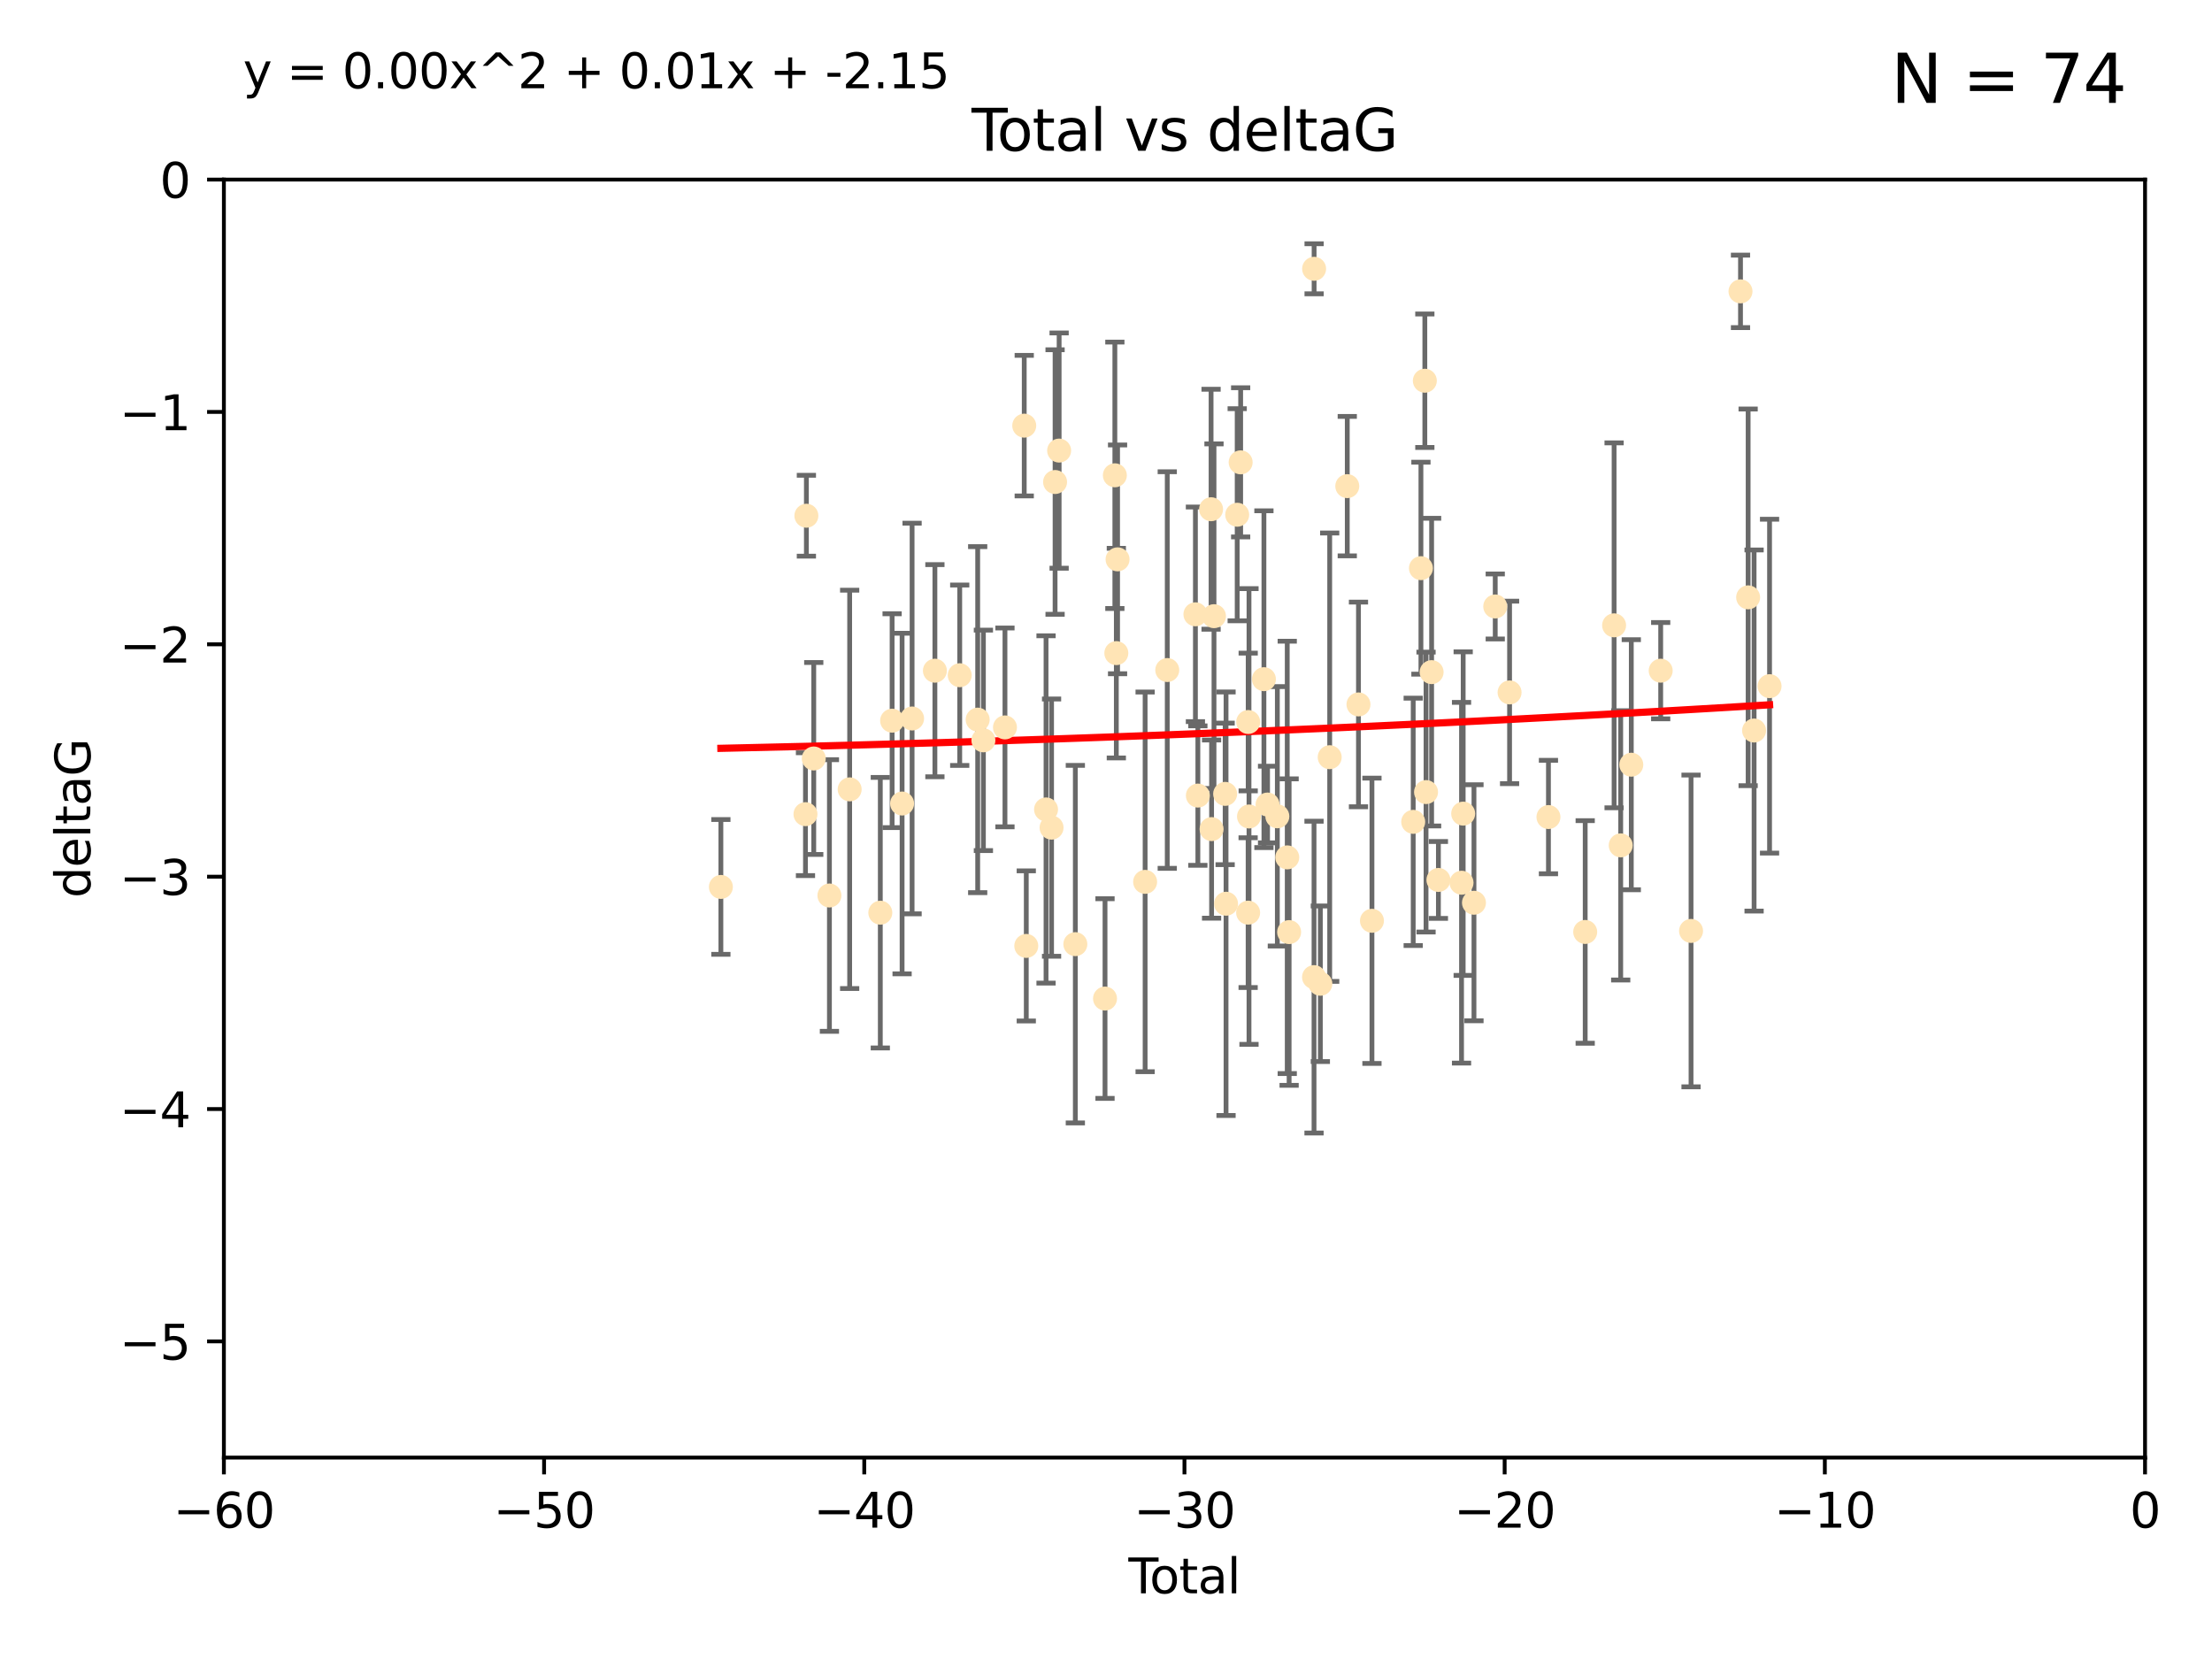 <?xml version="1.0" encoding="utf-8" standalone="no"?>
<!DOCTYPE svg PUBLIC "-//W3C//DTD SVG 1.1//EN"
  "http://www.w3.org/Graphics/SVG/1.1/DTD/svg11.dtd">
<svg xmlns:xlink="http://www.w3.org/1999/xlink" width="460.8pt" height="345.6pt" viewBox="0 0 460.8 345.6" xmlns="http://www.w3.org/2000/svg" version="1.1">
 <defs>
  <style type="text/css">*{stroke-linejoin: round; stroke-linecap: butt}</style>
 </defs>
 <g id="figure_1">
  <g id="patch_1">
   <path d="M 0 345.6 
L 460.8 345.6 
L 460.8 0 
L 0 0 
z
" style="fill: #ffffff"/>
  </g>
  <g id="axes_1">
   <g id="patch_2">
    <path d="M 46.64 303.64 
L 446.85 303.64 
L 446.85 37.411 
L 46.64 37.411 
z
" style="fill: #ffffff"/>
   </g>
   <g id="PathCollection_1">
    <defs>
     <path id="m985660502d" d="M 0 1.118 
C 0.297 1.118 0.581 1 0.791 0.791 
C 1 0.581 1.118 0.297 1.118 0 
C 1.118 -0.297 1 -0.581 0.791 -0.791 
C 0.581 -1 0.297 -1.118 0 -1.118 
C -0.297 -1.118 -0.581 -1 -0.791 -0.791 
C -1 -0.581 -1.118 -0.297 -1.118 0 
C -1.118 0.297 -1 0.581 -0.791 0.791 
C -0.581 1 -0.297 1.118 0 1.118 
z
" style="stroke: #ffe4b5"/>
    </defs>
    <g clip-path="url(#p91ddabc587)">
     <use xlink:href="#m985660502d" x="150.173" y="184.766" style="fill: #ffe4b5; stroke: #ffe4b5"/>
     <use xlink:href="#m985660502d" x="167.795" y="169.607" style="fill: #ffe4b5; stroke: #ffe4b5"/>
     <use xlink:href="#m985660502d" x="167.984" y="107.436" style="fill: #ffe4b5; stroke: #ffe4b5"/>
     <use xlink:href="#m985660502d" x="169.52" y="158.004" style="fill: #ffe4b5; stroke: #ffe4b5"/>
     <use xlink:href="#m985660502d" x="172.784" y="186.549" style="fill: #ffe4b5; stroke: #ffe4b5"/>
     <use xlink:href="#m985660502d" x="177" y="164.438" style="fill: #ffe4b5; stroke: #ffe4b5"/>
     <use xlink:href="#m985660502d" x="183.385" y="190.13" style="fill: #ffe4b5; stroke: #ffe4b5"/>
     <use xlink:href="#m985660502d" x="185.843" y="150.131" style="fill: #ffe4b5; stroke: #ffe4b5"/>
     <use xlink:href="#m985660502d" x="187.923" y="167.39" style="fill: #ffe4b5; stroke: #ffe4b5"/>
     <use xlink:href="#m985660502d" x="190.005" y="149.675" style="fill: #ffe4b5; stroke: #ffe4b5"/>
     <use xlink:href="#m985660502d" x="194.757" y="139.719" style="fill: #ffe4b5; stroke: #ffe4b5"/>
     <use xlink:href="#m985660502d" x="199.928" y="140.661" style="fill: #ffe4b5; stroke: #ffe4b5"/>
     <use xlink:href="#m985660502d" x="203.67" y="149.913" style="fill: #ffe4b5; stroke: #ffe4b5"/>
     <use xlink:href="#m985660502d" x="204.86" y="154.227" style="fill: #ffe4b5; stroke: #ffe4b5"/>
     <use xlink:href="#m985660502d" x="209.353" y="151.532" style="fill: #ffe4b5; stroke: #ffe4b5"/>
     <use xlink:href="#m985660502d" x="213.367" y="88.671" style="fill: #ffe4b5; stroke: #ffe4b5"/>
     <use xlink:href="#m985660502d" x="213.792" y="197.053" style="fill: #ffe4b5; stroke: #ffe4b5"/>
     <use xlink:href="#m985660502d" x="217.91" y="168.621" style="fill: #ffe4b5; stroke: #ffe4b5"/>
     <use xlink:href="#m985660502d" x="219.06" y="172.412" style="fill: #ffe4b5; stroke: #ffe4b5"/>
     <use xlink:href="#m985660502d" x="219.792" y="100.413" style="fill: #ffe4b5; stroke: #ffe4b5"/>
     <use xlink:href="#m985660502d" x="220.636" y="93.864" style="fill: #ffe4b5; stroke: #ffe4b5"/>
     <use xlink:href="#m985660502d" x="224.013" y="196.685" style="fill: #ffe4b5; stroke: #ffe4b5"/>
     <use xlink:href="#m985660502d" x="230.196" y="208.018" style="fill: #ffe4b5; stroke: #ffe4b5"/>
     <use xlink:href="#m985660502d" x="232.245" y="99.014" style="fill: #ffe4b5; stroke: #ffe4b5"/>
     <use xlink:href="#m985660502d" x="232.552" y="136.058" style="fill: #ffe4b5; stroke: #ffe4b5"/>
     <use xlink:href="#m985660502d" x="232.81" y="116.525" style="fill: #ffe4b5; stroke: #ffe4b5"/>
     <use xlink:href="#m985660502d" x="238.551" y="183.707" style="fill: #ffe4b5; stroke: #ffe4b5"/>
     <use xlink:href="#m985660502d" x="243.161" y="139.582" style="fill: #ffe4b5; stroke: #ffe4b5"/>
     <use xlink:href="#m985660502d" x="249.028" y="127.973" style="fill: #ffe4b5; stroke: #ffe4b5"/>
     <use xlink:href="#m985660502d" x="249.538" y="165.734" style="fill: #ffe4b5; stroke: #ffe4b5"/>
     <use xlink:href="#m985660502d" x="252.289" y="106.082" style="fill: #ffe4b5; stroke: #ffe4b5"/>
     <use xlink:href="#m985660502d" x="252.395" y="172.719" style="fill: #ffe4b5; stroke: #ffe4b5"/>
     <use xlink:href="#m985660502d" x="252.897" y="128.361" style="fill: #ffe4b5; stroke: #ffe4b5"/>
     <use xlink:href="#m985660502d" x="255.22" y="165.38" style="fill: #ffe4b5; stroke: #ffe4b5"/>
     <use xlink:href="#m985660502d" x="255.407" y="188.264" style="fill: #ffe4b5; stroke: #ffe4b5"/>
     <use xlink:href="#m985660502d" x="257.73" y="107.23" style="fill: #ffe4b5; stroke: #ffe4b5"/>
     <use xlink:href="#m985660502d" x="258.45" y="96.314" style="fill: #ffe4b5; stroke: #ffe4b5"/>
     <use xlink:href="#m985660502d" x="260.008" y="190.122" style="fill: #ffe4b5; stroke: #ffe4b5"/>
     <use xlink:href="#m985660502d" x="260.021" y="150.407" style="fill: #ffe4b5; stroke: #ffe4b5"/>
     <use xlink:href="#m985660502d" x="260.189" y="170.091" style="fill: #ffe4b5; stroke: #ffe4b5"/>
     <use xlink:href="#m985660502d" x="263.298" y="141.486" style="fill: #ffe4b5; stroke: #ffe4b5"/>
     <use xlink:href="#m985660502d" x="264.055" y="167.599" style="fill: #ffe4b5; stroke: #ffe4b5"/>
     <use xlink:href="#m985660502d" x="266.094" y="170.053" style="fill: #ffe4b5; stroke: #ffe4b5"/>
     <use xlink:href="#m985660502d" x="268.156" y="178.609" style="fill: #ffe4b5; stroke: #ffe4b5"/>
     <use xlink:href="#m985660502d" x="268.548" y="194.171" style="fill: #ffe4b5; stroke: #ffe4b5"/>
     <use xlink:href="#m985660502d" x="273.735" y="203.552" style="fill: #ffe4b5; stroke: #ffe4b5"/>
     <use xlink:href="#m985660502d" x="273.753" y="55.993" style="fill: #ffe4b5; stroke: #ffe4b5"/>
     <use xlink:href="#m985660502d" x="275.053" y="204.935" style="fill: #ffe4b5; stroke: #ffe4b5"/>
     <use xlink:href="#m985660502d" x="276.999" y="157.739" style="fill: #ffe4b5; stroke: #ffe4b5"/>
     <use xlink:href="#m985660502d" x="280.661" y="101.272" style="fill: #ffe4b5; stroke: #ffe4b5"/>
     <use xlink:href="#m985660502d" x="282.995" y="146.744" style="fill: #ffe4b5; stroke: #ffe4b5"/>
     <use xlink:href="#m985660502d" x="285.803" y="191.817" style="fill: #ffe4b5; stroke: #ffe4b5"/>
     <use xlink:href="#m985660502d" x="294.397" y="171.206" style="fill: #ffe4b5; stroke: #ffe4b5"/>
     <use xlink:href="#m985660502d" x="296.006" y="118.359" style="fill: #ffe4b5; stroke: #ffe4b5"/>
     <use xlink:href="#m985660502d" x="296.82" y="79.314" style="fill: #ffe4b5; stroke: #ffe4b5"/>
     <use xlink:href="#m985660502d" x="297.07" y="165.004" style="fill: #ffe4b5; stroke: #ffe4b5"/>
     <use xlink:href="#m985660502d" x="298.231" y="140.015" style="fill: #ffe4b5; stroke: #ffe4b5"/>
     <use xlink:href="#m985660502d" x="299.647" y="183.309" style="fill: #ffe4b5; stroke: #ffe4b5"/>
     <use xlink:href="#m985660502d" x="304.464" y="183.887" style="fill: #ffe4b5; stroke: #ffe4b5"/>
     <use xlink:href="#m985660502d" x="304.808" y="169.493" style="fill: #ffe4b5; stroke: #ffe4b5"/>
     <use xlink:href="#m985660502d" x="307.055" y="188.059" style="fill: #ffe4b5; stroke: #ffe4b5"/>
     <use xlink:href="#m985660502d" x="311.486" y="126.338" style="fill: #ffe4b5; stroke: #ffe4b5"/>
     <use xlink:href="#m985660502d" x="314.472" y="144.242" style="fill: #ffe4b5; stroke: #ffe4b5"/>
     <use xlink:href="#m985660502d" x="322.571" y="170.206" style="fill: #ffe4b5; stroke: #ffe4b5"/>
     <use xlink:href="#m985660502d" x="330.226" y="194.143" style="fill: #ffe4b5; stroke: #ffe4b5"/>
     <use xlink:href="#m985660502d" x="336.246" y="130.268" style="fill: #ffe4b5; stroke: #ffe4b5"/>
     <use xlink:href="#m985660502d" x="337.623" y="176.104" style="fill: #ffe4b5; stroke: #ffe4b5"/>
     <use xlink:href="#m985660502d" x="339.829" y="159.303" style="fill: #ffe4b5; stroke: #ffe4b5"/>
     <use xlink:href="#m985660502d" x="345.952" y="139.717" style="fill: #ffe4b5; stroke: #ffe4b5"/>
     <use xlink:href="#m985660502d" x="352.276" y="193.93" style="fill: #ffe4b5; stroke: #ffe4b5"/>
     <use xlink:href="#m985660502d" x="362.578" y="60.697" style="fill: #ffe4b5; stroke: #ffe4b5"/>
     <use xlink:href="#m985660502d" x="364.17" y="124.44" style="fill: #ffe4b5; stroke: #ffe4b5"/>
     <use xlink:href="#m985660502d" x="365.409" y="152.182" style="fill: #ffe4b5; stroke: #ffe4b5"/>
     <use xlink:href="#m985660502d" x="368.631" y="142.938" style="fill: #ffe4b5; stroke: #ffe4b5"/>
    </g>
   </g>
   <g id="matplotlib.axis_1">
    <g id="xtick_1">
     <g id="line2d_1">
      <defs>
       <path id="m81904fc65e" d="M 0 0 
L 0 3.5 
" style="stroke: #000000; stroke-width: 0.8"/>
      </defs>
      <g>
       <use xlink:href="#m81904fc65e" x="46.64" y="303.64" style="stroke: #000000; stroke-width: 0.8"/>
      </g>
     </g>
     <g id="text_1">
      <!-- −60 -->
      <g transform="translate(36.088 318.238)scale(0.1 -0.1)">
       <defs>
        <path id="DejaVuSans-2212" d="M 678 2272 
L 4684 2272 
L 4684 1741 
L 678 1741 
L 678 2272 
z
" transform="scale(0.016)"/>
        <path id="DejaVuSans-36" d="M 2113 2584 
Q 1688 2584 1439 2293 
Q 1191 2003 1191 1497 
Q 1191 994 1439 701 
Q 1688 409 2113 409 
Q 2538 409 2786 701 
Q 3034 994 3034 1497 
Q 3034 2003 2786 2293 
Q 2538 2584 2113 2584 
z
M 3366 4563 
L 3366 3988 
Q 3128 4100 2886 4159 
Q 2644 4219 2406 4219 
Q 1781 4219 1451 3797 
Q 1122 3375 1075 2522 
Q 1259 2794 1537 2939 
Q 1816 3084 2150 3084 
Q 2853 3084 3261 2657 
Q 3669 2231 3669 1497 
Q 3669 778 3244 343 
Q 2819 -91 2113 -91 
Q 1303 -91 875 529 
Q 447 1150 447 2328 
Q 447 3434 972 4092 
Q 1497 4750 2381 4750 
Q 2619 4750 2861 4703 
Q 3103 4656 3366 4563 
z
" transform="scale(0.016)"/>
        <path id="DejaVuSans-30" d="M 2034 4250 
Q 1547 4250 1301 3770 
Q 1056 3291 1056 2328 
Q 1056 1369 1301 889 
Q 1547 409 2034 409 
Q 2525 409 2770 889 
Q 3016 1369 3016 2328 
Q 3016 3291 2770 3770 
Q 2525 4250 2034 4250 
z
M 2034 4750 
Q 2819 4750 3233 4129 
Q 3647 3509 3647 2328 
Q 3647 1150 3233 529 
Q 2819 -91 2034 -91 
Q 1250 -91 836 529 
Q 422 1150 422 2328 
Q 422 3509 836 4129 
Q 1250 4750 2034 4750 
z
" transform="scale(0.016)"/>
       </defs>
       <use xlink:href="#DejaVuSans-2212"/>
       <use xlink:href="#DejaVuSans-36" x="83.789"/>
       <use xlink:href="#DejaVuSans-30" x="147.412"/>
      </g>
     </g>
    </g>
    <g id="xtick_2">
     <g id="line2d_2">
      <g>
       <use xlink:href="#m81904fc65e" x="113.342" y="303.64" style="stroke: #000000; stroke-width: 0.8"/>
      </g>
     </g>
     <g id="text_2">
      <!-- −50 -->
      <g transform="translate(102.789 318.238)scale(0.1 -0.1)">
       <defs>
        <path id="DejaVuSans-35" d="M 691 4666 
L 3169 4666 
L 3169 4134 
L 1269 4134 
L 1269 2991 
Q 1406 3038 1543 3061 
Q 1681 3084 1819 3084 
Q 2600 3084 3056 2656 
Q 3513 2228 3513 1497 
Q 3513 744 3044 326 
Q 2575 -91 1722 -91 
Q 1428 -91 1123 -41 
Q 819 9 494 109 
L 494 744 
Q 775 591 1075 516 
Q 1375 441 1709 441 
Q 2250 441 2565 725 
Q 2881 1009 2881 1497 
Q 2881 1984 2565 2268 
Q 2250 2553 1709 2553 
Q 1456 2553 1204 2497 
Q 953 2441 691 2322 
L 691 4666 
z
" transform="scale(0.016)"/>
       </defs>
       <use xlink:href="#DejaVuSans-2212"/>
       <use xlink:href="#DejaVuSans-35" x="83.789"/>
       <use xlink:href="#DejaVuSans-30" x="147.412"/>
      </g>
     </g>
    </g>
    <g id="xtick_3">
     <g id="line2d_3">
      <g>
       <use xlink:href="#m81904fc65e" x="180.043" y="303.64" style="stroke: #000000; stroke-width: 0.8"/>
      </g>
     </g>
     <g id="text_3">
      <!-- −40 -->
      <g transform="translate(169.491 318.238)scale(0.1 -0.1)">
       <defs>
        <path id="DejaVuSans-34" d="M 2419 4116 
L 825 1625 
L 2419 1625 
L 2419 4116 
z
M 2253 4666 
L 3047 4666 
L 3047 1625 
L 3713 1625 
L 3713 1100 
L 3047 1100 
L 3047 0 
L 2419 0 
L 2419 1100 
L 313 1100 
L 313 1709 
L 2253 4666 
z
" transform="scale(0.016)"/>
       </defs>
       <use xlink:href="#DejaVuSans-2212"/>
       <use xlink:href="#DejaVuSans-34" x="83.789"/>
       <use xlink:href="#DejaVuSans-30" x="147.412"/>
      </g>
     </g>
    </g>
    <g id="xtick_4">
     <g id="line2d_4">
      <g>
       <use xlink:href="#m81904fc65e" x="246.745" y="303.64" style="stroke: #000000; stroke-width: 0.8"/>
      </g>
     </g>
     <g id="text_4">
      <!-- −30 -->
      <g transform="translate(236.193 318.238)scale(0.1 -0.1)">
       <defs>
        <path id="DejaVuSans-33" d="M 2597 2516 
Q 3050 2419 3304 2112 
Q 3559 1806 3559 1356 
Q 3559 666 3084 287 
Q 2609 -91 1734 -91 
Q 1441 -91 1130 -33 
Q 819 25 488 141 
L 488 750 
Q 750 597 1062 519 
Q 1375 441 1716 441 
Q 2309 441 2620 675 
Q 2931 909 2931 1356 
Q 2931 1769 2642 2001 
Q 2353 2234 1838 2234 
L 1294 2234 
L 1294 2753 
L 1863 2753 
Q 2328 2753 2575 2939 
Q 2822 3125 2822 3475 
Q 2822 3834 2567 4026 
Q 2313 4219 1838 4219 
Q 1578 4219 1281 4162 
Q 984 4106 628 3988 
L 628 4550 
Q 988 4650 1302 4700 
Q 1616 4750 1894 4750 
Q 2613 4750 3031 4423 
Q 3450 4097 3450 3541 
Q 3450 3153 3228 2886 
Q 3006 2619 2597 2516 
z
" transform="scale(0.016)"/>
       </defs>
       <use xlink:href="#DejaVuSans-2212"/>
       <use xlink:href="#DejaVuSans-33" x="83.789"/>
       <use xlink:href="#DejaVuSans-30" x="147.412"/>
      </g>
     </g>
    </g>
    <g id="xtick_5">
     <g id="line2d_5">
      <g>
       <use xlink:href="#m81904fc65e" x="313.447" y="303.64" style="stroke: #000000; stroke-width: 0.8"/>
      </g>
     </g>
     <g id="text_5">
      <!-- −20 -->
      <g transform="translate(302.894 318.238)scale(0.1 -0.1)">
       <defs>
        <path id="DejaVuSans-32" d="M 1228 531 
L 3431 531 
L 3431 0 
L 469 0 
L 469 531 
Q 828 903 1448 1529 
Q 2069 2156 2228 2338 
Q 2531 2678 2651 2914 
Q 2772 3150 2772 3378 
Q 2772 3750 2511 3984 
Q 2250 4219 1831 4219 
Q 1534 4219 1204 4116 
Q 875 4013 500 3803 
L 500 4441 
Q 881 4594 1212 4672 
Q 1544 4750 1819 4750 
Q 2544 4750 2975 4387 
Q 3406 4025 3406 3419 
Q 3406 3131 3298 2873 
Q 3191 2616 2906 2266 
Q 2828 2175 2409 1742 
Q 1991 1309 1228 531 
z
" transform="scale(0.016)"/>
       </defs>
       <use xlink:href="#DejaVuSans-2212"/>
       <use xlink:href="#DejaVuSans-32" x="83.789"/>
       <use xlink:href="#DejaVuSans-30" x="147.412"/>
      </g>
     </g>
    </g>
    <g id="xtick_6">
     <g id="line2d_6">
      <g>
       <use xlink:href="#m81904fc65e" x="380.148" y="303.64" style="stroke: #000000; stroke-width: 0.8"/>
      </g>
     </g>
     <g id="text_6">
      <!-- −10 -->
      <g transform="translate(369.596 318.238)scale(0.1 -0.1)">
       <defs>
        <path id="DejaVuSans-31" d="M 794 531 
L 1825 531 
L 1825 4091 
L 703 3866 
L 703 4441 
L 1819 4666 
L 2450 4666 
L 2450 531 
L 3481 531 
L 3481 0 
L 794 0 
L 794 531 
z
" transform="scale(0.016)"/>
       </defs>
       <use xlink:href="#DejaVuSans-2212"/>
       <use xlink:href="#DejaVuSans-31" x="83.789"/>
       <use xlink:href="#DejaVuSans-30" x="147.412"/>
      </g>
     </g>
    </g>
    <g id="xtick_7">
     <g id="line2d_7">
      <g>
       <use xlink:href="#m81904fc65e" x="446.85" y="303.64" style="stroke: #000000; stroke-width: 0.8"/>
      </g>
     </g>
     <g id="text_7">
      <!-- 0 -->
      <g transform="translate(443.669 318.238)scale(0.1 -0.1)">
       <use xlink:href="#DejaVuSans-30"/>
      </g>
     </g>
    </g>
    <g id="text_8">
     <!-- Total -->
     <g transform="translate(235.068 331.917)scale(0.1 -0.1)">
      <defs>
       <path id="DejaVuSans-54" d="M -19 4666 
L 3928 4666 
L 3928 4134 
L 2272 4134 
L 2272 0 
L 1638 0 
L 1638 4134 
L -19 4134 
L -19 4666 
z
" transform="scale(0.016)"/>
       <path id="DejaVuSans-6f" d="M 1959 3097 
Q 1497 3097 1228 2736 
Q 959 2375 959 1747 
Q 959 1119 1226 758 
Q 1494 397 1959 397 
Q 2419 397 2687 759 
Q 2956 1122 2956 1747 
Q 2956 2369 2687 2733 
Q 2419 3097 1959 3097 
z
M 1959 3584 
Q 2709 3584 3137 3096 
Q 3566 2609 3566 1747 
Q 3566 888 3137 398 
Q 2709 -91 1959 -91 
Q 1206 -91 779 398 
Q 353 888 353 1747 
Q 353 2609 779 3096 
Q 1206 3584 1959 3584 
z
" transform="scale(0.016)"/>
       <path id="DejaVuSans-74" d="M 1172 4494 
L 1172 3500 
L 2356 3500 
L 2356 3053 
L 1172 3053 
L 1172 1153 
Q 1172 725 1289 603 
Q 1406 481 1766 481 
L 2356 481 
L 2356 0 
L 1766 0 
Q 1100 0 847 248 
Q 594 497 594 1153 
L 594 3053 
L 172 3053 
L 172 3500 
L 594 3500 
L 594 4494 
L 1172 4494 
z
" transform="scale(0.016)"/>
       <path id="DejaVuSans-61" d="M 2194 1759 
Q 1497 1759 1228 1600 
Q 959 1441 959 1056 
Q 959 750 1161 570 
Q 1363 391 1709 391 
Q 2188 391 2477 730 
Q 2766 1069 2766 1631 
L 2766 1759 
L 2194 1759 
z
M 3341 1997 
L 3341 0 
L 2766 0 
L 2766 531 
Q 2569 213 2275 61 
Q 1981 -91 1556 -91 
Q 1019 -91 701 211 
Q 384 513 384 1019 
Q 384 1609 779 1909 
Q 1175 2209 1959 2209 
L 2766 2209 
L 2766 2266 
Q 2766 2663 2505 2880 
Q 2244 3097 1772 3097 
Q 1472 3097 1187 3025 
Q 903 2953 641 2809 
L 641 3341 
Q 956 3463 1253 3523 
Q 1550 3584 1831 3584 
Q 2591 3584 2966 3190 
Q 3341 2797 3341 1997 
z
" transform="scale(0.016)"/>
       <path id="DejaVuSans-6c" d="M 603 4863 
L 1178 4863 
L 1178 0 
L 603 0 
L 603 4863 
z
" transform="scale(0.016)"/>
      </defs>
      <use xlink:href="#DejaVuSans-54"/>
      <use xlink:href="#DejaVuSans-6f" x="44.084"/>
      <use xlink:href="#DejaVuSans-74" x="105.266"/>
      <use xlink:href="#DejaVuSans-61" x="144.475"/>
      <use xlink:href="#DejaVuSans-6c" x="205.754"/>
     </g>
    </g>
   </g>
   <g id="matplotlib.axis_2">
    <g id="ytick_1">
     <g id="line2d_8">
      <defs>
       <path id="mbc3da7ca66" d="M 0 0 
L -3.5 0 
" style="stroke: #000000; stroke-width: 0.8"/>
      </defs>
      <g>
       <use xlink:href="#mbc3da7ca66" x="46.64" y="279.437" style="stroke: #000000; stroke-width: 0.8"/>
      </g>
     </g>
     <g id="text_9">
      <!-- −5 -->
      <g transform="translate(24.898 283.237)scale(0.1 -0.1)">
       <use xlink:href="#DejaVuSans-2212"/>
       <use xlink:href="#DejaVuSans-35" x="83.789"/>
      </g>
     </g>
    </g>
    <g id="ytick_2">
     <g id="line2d_9">
      <g>
       <use xlink:href="#mbc3da7ca66" x="46.64" y="231.032" style="stroke: #000000; stroke-width: 0.8"/>
      </g>
     </g>
     <g id="text_10">
      <!-- −4 -->
      <g transform="translate(24.898 234.831)scale(0.1 -0.1)">
       <use xlink:href="#DejaVuSans-2212"/>
       <use xlink:href="#DejaVuSans-34" x="83.789"/>
      </g>
     </g>
    </g>
    <g id="ytick_3">
     <g id="line2d_10">
      <g>
       <use xlink:href="#mbc3da7ca66" x="46.64" y="182.627" style="stroke: #000000; stroke-width: 0.8"/>
      </g>
     </g>
     <g id="text_11">
      <!-- −3 -->
      <g transform="translate(24.898 186.426)scale(0.1 -0.1)">
       <use xlink:href="#DejaVuSans-2212"/>
       <use xlink:href="#DejaVuSans-33" x="83.789"/>
      </g>
     </g>
    </g>
    <g id="ytick_4">
     <g id="line2d_11">
      <g>
       <use xlink:href="#mbc3da7ca66" x="46.64" y="134.222" style="stroke: #000000; stroke-width: 0.8"/>
      </g>
     </g>
     <g id="text_12">
      <!-- −2 -->
      <g transform="translate(24.898 138.021)scale(0.1 -0.1)">
       <use xlink:href="#DejaVuSans-2212"/>
       <use xlink:href="#DejaVuSans-32" x="83.789"/>
      </g>
     </g>
    </g>
    <g id="ytick_5">
     <g id="line2d_12">
      <g>
       <use xlink:href="#mbc3da7ca66" x="46.64" y="85.816" style="stroke: #000000; stroke-width: 0.8"/>
      </g>
     </g>
     <g id="text_13">
      <!-- −1 -->
      <g transform="translate(24.898 89.616)scale(0.1 -0.1)">
       <use xlink:href="#DejaVuSans-2212"/>
       <use xlink:href="#DejaVuSans-31" x="83.789"/>
      </g>
     </g>
    </g>
    <g id="ytick_6">
     <g id="line2d_13">
      <g>
       <use xlink:href="#mbc3da7ca66" x="46.64" y="37.411" style="stroke: #000000; stroke-width: 0.8"/>
      </g>
     </g>
     <g id="text_14">
      <!-- 0 -->
      <g transform="translate(33.278 41.21)scale(0.1 -0.1)">
       <use xlink:href="#DejaVuSans-30"/>
      </g>
     </g>
    </g>
    <g id="text_15">
     <!-- deltaG -->
     <g transform="translate(18.818 187.064)rotate(-90)scale(0.1 -0.1)">
      <defs>
       <path id="DejaVuSans-64" d="M 2906 2969 
L 2906 4863 
L 3481 4863 
L 3481 0 
L 2906 0 
L 2906 525 
Q 2725 213 2448 61 
Q 2172 -91 1784 -91 
Q 1150 -91 751 415 
Q 353 922 353 1747 
Q 353 2572 751 3078 
Q 1150 3584 1784 3584 
Q 2172 3584 2448 3432 
Q 2725 3281 2906 2969 
z
M 947 1747 
Q 947 1113 1208 752 
Q 1469 391 1925 391 
Q 2381 391 2643 752 
Q 2906 1113 2906 1747 
Q 2906 2381 2643 2742 
Q 2381 3103 1925 3103 
Q 1469 3103 1208 2742 
Q 947 2381 947 1747 
z
" transform="scale(0.016)"/>
       <path id="DejaVuSans-65" d="M 3597 1894 
L 3597 1613 
L 953 1613 
Q 991 1019 1311 708 
Q 1631 397 2203 397 
Q 2534 397 2845 478 
Q 3156 559 3463 722 
L 3463 178 
Q 3153 47 2828 -22 
Q 2503 -91 2169 -91 
Q 1331 -91 842 396 
Q 353 884 353 1716 
Q 353 2575 817 3079 
Q 1281 3584 2069 3584 
Q 2775 3584 3186 3129 
Q 3597 2675 3597 1894 
z
M 3022 2063 
Q 3016 2534 2758 2815 
Q 2500 3097 2075 3097 
Q 1594 3097 1305 2825 
Q 1016 2553 972 2059 
L 3022 2063 
z
" transform="scale(0.016)"/>
       <path id="DejaVuSans-47" d="M 3809 666 
L 3809 1919 
L 2778 1919 
L 2778 2438 
L 4434 2438 
L 4434 434 
Q 4069 175 3628 42 
Q 3188 -91 2688 -91 
Q 1594 -91 976 548 
Q 359 1188 359 2328 
Q 359 3472 976 4111 
Q 1594 4750 2688 4750 
Q 3144 4750 3555 4637 
Q 3966 4525 4313 4306 
L 4313 3634 
Q 3963 3931 3569 4081 
Q 3175 4231 2741 4231 
Q 1884 4231 1454 3753 
Q 1025 3275 1025 2328 
Q 1025 1384 1454 906 
Q 1884 428 2741 428 
Q 3075 428 3337 486 
Q 3600 544 3809 666 
z
" transform="scale(0.016)"/>
      </defs>
      <use xlink:href="#DejaVuSans-64"/>
      <use xlink:href="#DejaVuSans-65" x="63.477"/>
      <use xlink:href="#DejaVuSans-6c" x="125"/>
      <use xlink:href="#DejaVuSans-74" x="152.783"/>
      <use xlink:href="#DejaVuSans-61" x="191.992"/>
      <use xlink:href="#DejaVuSans-47" x="253.271"/>
     </g>
    </g>
   </g>
   <g id="LineCollection_1">
    <path d="M 150.173 198.805 
L 150.173 170.727 
" clip-path="url(#p91ddabc587)" style="fill: none; stroke: #696969"/>
    <path d="M 167.795 182.403 
L 167.795 156.81 
" clip-path="url(#p91ddabc587)" style="fill: none; stroke: #696969"/>
    <path d="M 167.984 115.86 
L 167.984 99.013 
" clip-path="url(#p91ddabc587)" style="fill: none; stroke: #696969"/>
    <path d="M 169.52 177.999 
L 169.52 138.009 
" clip-path="url(#p91ddabc587)" style="fill: none; stroke: #696969"/>
    <path d="M 172.784 214.844 
L 172.784 158.255 
" clip-path="url(#p91ddabc587)" style="fill: none; stroke: #696969"/>
    <path d="M 177 205.929 
L 177 122.946 
" clip-path="url(#p91ddabc587)" style="fill: none; stroke: #696969"/>
    <path d="M 183.385 218.31 
L 183.385 161.95 
" clip-path="url(#p91ddabc587)" style="fill: none; stroke: #696969"/>
    <path d="M 185.843 172.406 
L 185.843 127.855 
" clip-path="url(#p91ddabc587)" style="fill: none; stroke: #696969"/>
    <path d="M 187.923 202.867 
L 187.923 131.914 
" clip-path="url(#p91ddabc587)" style="fill: none; stroke: #696969"/>
    <path d="M 190.005 190.364 
L 190.005 108.987 
" clip-path="url(#p91ddabc587)" style="fill: none; stroke: #696969"/>
    <path d="M 194.757 161.816 
L 194.757 117.621 
" clip-path="url(#p91ddabc587)" style="fill: none; stroke: #696969"/>
    <path d="M 199.928 159.451 
L 199.928 121.871 
" clip-path="url(#p91ddabc587)" style="fill: none; stroke: #696969"/>
    <path d="M 203.67 185.953 
L 203.67 113.873 
" clip-path="url(#p91ddabc587)" style="fill: none; stroke: #696969"/>
    <path d="M 204.86 177.192 
L 204.86 131.263 
" clip-path="url(#p91ddabc587)" style="fill: none; stroke: #696969"/>
    <path d="M 209.353 172.239 
L 209.353 130.826 
" clip-path="url(#p91ddabc587)" style="fill: none; stroke: #696969"/>
    <path d="M 213.367 103.312 
L 213.367 74.03 
" clip-path="url(#p91ddabc587)" style="fill: none; stroke: #696969"/>
    <path d="M 213.792 212.688 
L 213.792 181.417 
" clip-path="url(#p91ddabc587)" style="fill: none; stroke: #696969"/>
    <path d="M 217.91 204.796 
L 217.91 132.447 
" clip-path="url(#p91ddabc587)" style="fill: none; stroke: #696969"/>
    <path d="M 219.06 199.209 
L 219.06 145.614 
" clip-path="url(#p91ddabc587)" style="fill: none; stroke: #696969"/>
    <path d="M 219.792 127.966 
L 219.792 72.859 
" clip-path="url(#p91ddabc587)" style="fill: none; stroke: #696969"/>
    <path d="M 220.636 118.369 
L 220.636 69.359 
" clip-path="url(#p91ddabc587)" style="fill: none; stroke: #696969"/>
    <path d="M 224.013 233.927 
L 224.013 159.444 
" clip-path="url(#p91ddabc587)" style="fill: none; stroke: #696969"/>
    <path d="M 230.196 228.817 
L 230.196 187.219 
" clip-path="url(#p91ddabc587)" style="fill: none; stroke: #696969"/>
    <path d="M 232.245 126.762 
L 232.245 71.267 
" clip-path="url(#p91ddabc587)" style="fill: none; stroke: #696969"/>
    <path d="M 232.552 157.897 
L 232.552 114.219 
" clip-path="url(#p91ddabc587)" style="fill: none; stroke: #696969"/>
    <path d="M 232.81 140.352 
L 232.81 92.698 
" clip-path="url(#p91ddabc587)" style="fill: none; stroke: #696969"/>
    <path d="M 238.551 223.253 
L 238.551 144.162 
" clip-path="url(#p91ddabc587)" style="fill: none; stroke: #696969"/>
    <path d="M 243.161 180.893 
L 243.161 98.27 
" clip-path="url(#p91ddabc587)" style="fill: none; stroke: #696969"/>
    <path d="M 249.028 150.324 
L 249.028 105.623 
" clip-path="url(#p91ddabc587)" style="fill: none; stroke: #696969"/>
    <path d="M 249.538 180.261 
L 249.538 151.208 
" clip-path="url(#p91ddabc587)" style="fill: none; stroke: #696969"/>
    <path d="M 252.289 131.075 
L 252.289 81.088 
" clip-path="url(#p91ddabc587)" style="fill: none; stroke: #696969"/>
    <path d="M 252.395 191.277 
L 252.395 154.16 
" clip-path="url(#p91ddabc587)" style="fill: none; stroke: #696969"/>
    <path d="M 252.897 164.254 
L 252.897 92.467 
" clip-path="url(#p91ddabc587)" style="fill: none; stroke: #696969"/>
    <path d="M 255.22 180.123 
L 255.22 150.637 
" clip-path="url(#p91ddabc587)" style="fill: none; stroke: #696969"/>
    <path d="M 255.407 232.379 
L 255.407 144.149 
" clip-path="url(#p91ddabc587)" style="fill: none; stroke: #696969"/>
    <path d="M 257.73 129.322 
L 257.73 85.138 
" clip-path="url(#p91ddabc587)" style="fill: none; stroke: #696969"/>
    <path d="M 258.45 111.851 
L 258.45 80.778 
" clip-path="url(#p91ddabc587)" style="fill: none; stroke: #696969"/>
    <path d="M 260.008 205.72 
L 260.008 174.523 
" clip-path="url(#p91ddabc587)" style="fill: none; stroke: #696969"/>
    <path d="M 260.021 164.755 
L 260.021 136.059 
" clip-path="url(#p91ddabc587)" style="fill: none; stroke: #696969"/>
    <path d="M 260.189 217.56 
L 260.189 122.622 
" clip-path="url(#p91ddabc587)" style="fill: none; stroke: #696969"/>
    <path d="M 263.298 176.566 
L 263.298 106.406 
" clip-path="url(#p91ddabc587)" style="fill: none; stroke: #696969"/>
    <path d="M 264.055 175.582 
L 264.055 159.615 
" clip-path="url(#p91ddabc587)" style="fill: none; stroke: #696969"/>
    <path d="M 266.094 197.074 
L 266.094 143.032 
" clip-path="url(#p91ddabc587)" style="fill: none; stroke: #696969"/>
    <path d="M 268.156 223.643 
L 268.156 133.574 
" clip-path="url(#p91ddabc587)" style="fill: none; stroke: #696969"/>
    <path d="M 268.548 226.093 
L 268.548 162.249 
" clip-path="url(#p91ddabc587)" style="fill: none; stroke: #696969"/>
    <path d="M 273.735 236.03 
L 273.735 171.073 
" clip-path="url(#p91ddabc587)" style="fill: none; stroke: #696969"/>
    <path d="M 273.753 61.206 
L 273.753 50.78 
" clip-path="url(#p91ddabc587)" style="fill: none; stroke: #696969"/>
    <path d="M 275.053 221.14 
L 275.053 188.73 
" clip-path="url(#p91ddabc587)" style="fill: none; stroke: #696969"/>
    <path d="M 276.999 204.444 
L 276.999 111.035 
" clip-path="url(#p91ddabc587)" style="fill: none; stroke: #696969"/>
    <path d="M 280.661 115.797 
L 280.661 86.747 
" clip-path="url(#p91ddabc587)" style="fill: none; stroke: #696969"/>
    <path d="M 282.995 168.063 
L 282.995 125.426 
" clip-path="url(#p91ddabc587)" style="fill: none; stroke: #696969"/>
    <path d="M 285.803 221.536 
L 285.803 162.098 
" clip-path="url(#p91ddabc587)" style="fill: none; stroke: #696969"/>
    <path d="M 294.397 196.971 
L 294.397 145.442 
" clip-path="url(#p91ddabc587)" style="fill: none; stroke: #696969"/>
    <path d="M 296.006 140.438 
L 296.006 96.281 
" clip-path="url(#p91ddabc587)" style="fill: none; stroke: #696969"/>
    <path d="M 296.82 93.218 
L 296.82 65.41 
" clip-path="url(#p91ddabc587)" style="fill: none; stroke: #696969"/>
    <path d="M 297.07 194.159 
L 297.07 135.85 
" clip-path="url(#p91ddabc587)" style="fill: none; stroke: #696969"/>
    <path d="M 298.231 172.063 
L 298.231 107.966 
" clip-path="url(#p91ddabc587)" style="fill: none; stroke: #696969"/>
    <path d="M 299.647 191.318 
L 299.647 175.301 
" clip-path="url(#p91ddabc587)" style="fill: none; stroke: #696969"/>
    <path d="M 304.464 221.457 
L 304.464 146.317 
" clip-path="url(#p91ddabc587)" style="fill: none; stroke: #696969"/>
    <path d="M 304.808 203.195 
L 304.808 135.792 
" clip-path="url(#p91ddabc587)" style="fill: none; stroke: #696969"/>
    <path d="M 307.055 212.649 
L 307.055 163.47 
" clip-path="url(#p91ddabc587)" style="fill: none; stroke: #696969"/>
    <path d="M 311.486 133.109 
L 311.486 119.568 
" clip-path="url(#p91ddabc587)" style="fill: none; stroke: #696969"/>
    <path d="M 314.472 163.248 
L 314.472 125.236 
" clip-path="url(#p91ddabc587)" style="fill: none; stroke: #696969"/>
    <path d="M 322.571 182.024 
L 322.571 158.388 
" clip-path="url(#p91ddabc587)" style="fill: none; stroke: #696969"/>
    <path d="M 330.226 217.327 
L 330.226 170.96 
" clip-path="url(#p91ddabc587)" style="fill: none; stroke: #696969"/>
    <path d="M 336.246 168.279 
L 336.246 92.257 
" clip-path="url(#p91ddabc587)" style="fill: none; stroke: #696969"/>
    <path d="M 337.623 204.151 
L 337.623 148.056 
" clip-path="url(#p91ddabc587)" style="fill: none; stroke: #696969"/>
    <path d="M 339.829 185.353 
L 339.829 133.253 
" clip-path="url(#p91ddabc587)" style="fill: none; stroke: #696969"/>
    <path d="M 345.952 149.749 
L 345.952 129.685 
" clip-path="url(#p91ddabc587)" style="fill: none; stroke: #696969"/>
    <path d="M 352.276 226.405 
L 352.276 161.455 
" clip-path="url(#p91ddabc587)" style="fill: none; stroke: #696969"/>
    <path d="M 362.578 68.247 
L 362.578 53.147 
" clip-path="url(#p91ddabc587)" style="fill: none; stroke: #696969"/>
    <path d="M 364.17 163.673 
L 364.17 85.207 
" clip-path="url(#p91ddabc587)" style="fill: none; stroke: #696969"/>
    <path d="M 365.409 189.798 
L 365.409 114.566 
" clip-path="url(#p91ddabc587)" style="fill: none; stroke: #696969"/>
    <path d="M 368.631 177.716 
L 368.631 108.161 
" clip-path="url(#p91ddabc587)" style="fill: none; stroke: #696969"/>
   </g>
   <g id="line2d_14">
    <defs>
     <path id="mc8cc4622e1" d="M 2 0 
L -2 -0 
" style="stroke: #696969"/>
    </defs>
    <g clip-path="url(#p91ddabc587)">
     <use xlink:href="#mc8cc4622e1" x="150.173" y="198.805" style="fill: #696969; stroke: #696969"/>
     <use xlink:href="#mc8cc4622e1" x="167.795" y="182.403" style="fill: #696969; stroke: #696969"/>
     <use xlink:href="#mc8cc4622e1" x="167.984" y="115.86" style="fill: #696969; stroke: #696969"/>
     <use xlink:href="#mc8cc4622e1" x="169.52" y="177.999" style="fill: #696969; stroke: #696969"/>
     <use xlink:href="#mc8cc4622e1" x="172.784" y="214.844" style="fill: #696969; stroke: #696969"/>
     <use xlink:href="#mc8cc4622e1" x="177" y="205.929" style="fill: #696969; stroke: #696969"/>
     <use xlink:href="#mc8cc4622e1" x="183.385" y="218.31" style="fill: #696969; stroke: #696969"/>
     <use xlink:href="#mc8cc4622e1" x="185.843" y="172.406" style="fill: #696969; stroke: #696969"/>
     <use xlink:href="#mc8cc4622e1" x="187.923" y="202.867" style="fill: #696969; stroke: #696969"/>
     <use xlink:href="#mc8cc4622e1" x="190.005" y="190.364" style="fill: #696969; stroke: #696969"/>
     <use xlink:href="#mc8cc4622e1" x="194.757" y="161.816" style="fill: #696969; stroke: #696969"/>
     <use xlink:href="#mc8cc4622e1" x="199.928" y="159.451" style="fill: #696969; stroke: #696969"/>
     <use xlink:href="#mc8cc4622e1" x="203.67" y="185.953" style="fill: #696969; stroke: #696969"/>
     <use xlink:href="#mc8cc4622e1" x="204.86" y="177.192" style="fill: #696969; stroke: #696969"/>
     <use xlink:href="#mc8cc4622e1" x="209.353" y="172.239" style="fill: #696969; stroke: #696969"/>
     <use xlink:href="#mc8cc4622e1" x="213.367" y="103.312" style="fill: #696969; stroke: #696969"/>
     <use xlink:href="#mc8cc4622e1" x="213.792" y="212.688" style="fill: #696969; stroke: #696969"/>
     <use xlink:href="#mc8cc4622e1" x="217.91" y="204.796" style="fill: #696969; stroke: #696969"/>
     <use xlink:href="#mc8cc4622e1" x="219.06" y="199.209" style="fill: #696969; stroke: #696969"/>
     <use xlink:href="#mc8cc4622e1" x="219.792" y="127.966" style="fill: #696969; stroke: #696969"/>
     <use xlink:href="#mc8cc4622e1" x="220.636" y="118.369" style="fill: #696969; stroke: #696969"/>
     <use xlink:href="#mc8cc4622e1" x="224.013" y="233.927" style="fill: #696969; stroke: #696969"/>
     <use xlink:href="#mc8cc4622e1" x="230.196" y="228.817" style="fill: #696969; stroke: #696969"/>
     <use xlink:href="#mc8cc4622e1" x="232.245" y="126.762" style="fill: #696969; stroke: #696969"/>
     <use xlink:href="#mc8cc4622e1" x="232.552" y="157.897" style="fill: #696969; stroke: #696969"/>
     <use xlink:href="#mc8cc4622e1" x="232.81" y="140.352" style="fill: #696969; stroke: #696969"/>
     <use xlink:href="#mc8cc4622e1" x="238.551" y="223.253" style="fill: #696969; stroke: #696969"/>
     <use xlink:href="#mc8cc4622e1" x="243.161" y="180.893" style="fill: #696969; stroke: #696969"/>
     <use xlink:href="#mc8cc4622e1" x="249.028" y="150.324" style="fill: #696969; stroke: #696969"/>
     <use xlink:href="#mc8cc4622e1" x="249.538" y="180.261" style="fill: #696969; stroke: #696969"/>
     <use xlink:href="#mc8cc4622e1" x="252.289" y="131.075" style="fill: #696969; stroke: #696969"/>
     <use xlink:href="#mc8cc4622e1" x="252.395" y="191.277" style="fill: #696969; stroke: #696969"/>
     <use xlink:href="#mc8cc4622e1" x="252.897" y="164.254" style="fill: #696969; stroke: #696969"/>
     <use xlink:href="#mc8cc4622e1" x="255.22" y="180.123" style="fill: #696969; stroke: #696969"/>
     <use xlink:href="#mc8cc4622e1" x="255.407" y="232.379" style="fill: #696969; stroke: #696969"/>
     <use xlink:href="#mc8cc4622e1" x="257.73" y="129.322" style="fill: #696969; stroke: #696969"/>
     <use xlink:href="#mc8cc4622e1" x="258.45" y="111.851" style="fill: #696969; stroke: #696969"/>
     <use xlink:href="#mc8cc4622e1" x="260.008" y="205.72" style="fill: #696969; stroke: #696969"/>
     <use xlink:href="#mc8cc4622e1" x="260.021" y="164.755" style="fill: #696969; stroke: #696969"/>
     <use xlink:href="#mc8cc4622e1" x="260.189" y="217.56" style="fill: #696969; stroke: #696969"/>
     <use xlink:href="#mc8cc4622e1" x="263.298" y="176.566" style="fill: #696969; stroke: #696969"/>
     <use xlink:href="#mc8cc4622e1" x="264.055" y="175.582" style="fill: #696969; stroke: #696969"/>
     <use xlink:href="#mc8cc4622e1" x="266.094" y="197.074" style="fill: #696969; stroke: #696969"/>
     <use xlink:href="#mc8cc4622e1" x="268.156" y="223.643" style="fill: #696969; stroke: #696969"/>
     <use xlink:href="#mc8cc4622e1" x="268.548" y="226.093" style="fill: #696969; stroke: #696969"/>
     <use xlink:href="#mc8cc4622e1" x="273.735" y="236.03" style="fill: #696969; stroke: #696969"/>
     <use xlink:href="#mc8cc4622e1" x="273.753" y="61.206" style="fill: #696969; stroke: #696969"/>
     <use xlink:href="#mc8cc4622e1" x="275.053" y="221.14" style="fill: #696969; stroke: #696969"/>
     <use xlink:href="#mc8cc4622e1" x="276.999" y="204.444" style="fill: #696969; stroke: #696969"/>
     <use xlink:href="#mc8cc4622e1" x="280.661" y="115.797" style="fill: #696969; stroke: #696969"/>
     <use xlink:href="#mc8cc4622e1" x="282.995" y="168.063" style="fill: #696969; stroke: #696969"/>
     <use xlink:href="#mc8cc4622e1" x="285.803" y="221.536" style="fill: #696969; stroke: #696969"/>
     <use xlink:href="#mc8cc4622e1" x="294.397" y="196.971" style="fill: #696969; stroke: #696969"/>
     <use xlink:href="#mc8cc4622e1" x="296.006" y="140.438" style="fill: #696969; stroke: #696969"/>
     <use xlink:href="#mc8cc4622e1" x="296.82" y="93.218" style="fill: #696969; stroke: #696969"/>
     <use xlink:href="#mc8cc4622e1" x="297.07" y="194.159" style="fill: #696969; stroke: #696969"/>
     <use xlink:href="#mc8cc4622e1" x="298.231" y="172.063" style="fill: #696969; stroke: #696969"/>
     <use xlink:href="#mc8cc4622e1" x="299.647" y="191.318" style="fill: #696969; stroke: #696969"/>
     <use xlink:href="#mc8cc4622e1" x="304.464" y="221.457" style="fill: #696969; stroke: #696969"/>
     <use xlink:href="#mc8cc4622e1" x="304.808" y="203.195" style="fill: #696969; stroke: #696969"/>
     <use xlink:href="#mc8cc4622e1" x="307.055" y="212.649" style="fill: #696969; stroke: #696969"/>
     <use xlink:href="#mc8cc4622e1" x="311.486" y="133.109" style="fill: #696969; stroke: #696969"/>
     <use xlink:href="#mc8cc4622e1" x="314.472" y="163.248" style="fill: #696969; stroke: #696969"/>
     <use xlink:href="#mc8cc4622e1" x="322.571" y="182.024" style="fill: #696969; stroke: #696969"/>
     <use xlink:href="#mc8cc4622e1" x="330.226" y="217.327" style="fill: #696969; stroke: #696969"/>
     <use xlink:href="#mc8cc4622e1" x="336.246" y="168.279" style="fill: #696969; stroke: #696969"/>
     <use xlink:href="#mc8cc4622e1" x="337.623" y="204.151" style="fill: #696969; stroke: #696969"/>
     <use xlink:href="#mc8cc4622e1" x="339.829" y="185.353" style="fill: #696969; stroke: #696969"/>
     <use xlink:href="#mc8cc4622e1" x="345.952" y="149.749" style="fill: #696969; stroke: #696969"/>
     <use xlink:href="#mc8cc4622e1" x="352.276" y="226.405" style="fill: #696969; stroke: #696969"/>
     <use xlink:href="#mc8cc4622e1" x="362.578" y="68.247" style="fill: #696969; stroke: #696969"/>
     <use xlink:href="#mc8cc4622e1" x="364.17" y="163.673" style="fill: #696969; stroke: #696969"/>
     <use xlink:href="#mc8cc4622e1" x="365.409" y="189.798" style="fill: #696969; stroke: #696969"/>
     <use xlink:href="#mc8cc4622e1" x="368.631" y="177.716" style="fill: #696969; stroke: #696969"/>
    </g>
   </g>
   <g id="line2d_15">
    <g clip-path="url(#p91ddabc587)">
     <use xlink:href="#mc8cc4622e1" x="150.173" y="170.727" style="fill: #696969; stroke: #696969"/>
     <use xlink:href="#mc8cc4622e1" x="167.795" y="156.81" style="fill: #696969; stroke: #696969"/>
     <use xlink:href="#mc8cc4622e1" x="167.984" y="99.013" style="fill: #696969; stroke: #696969"/>
     <use xlink:href="#mc8cc4622e1" x="169.52" y="138.009" style="fill: #696969; stroke: #696969"/>
     <use xlink:href="#mc8cc4622e1" x="172.784" y="158.255" style="fill: #696969; stroke: #696969"/>
     <use xlink:href="#mc8cc4622e1" x="177" y="122.946" style="fill: #696969; stroke: #696969"/>
     <use xlink:href="#mc8cc4622e1" x="183.385" y="161.95" style="fill: #696969; stroke: #696969"/>
     <use xlink:href="#mc8cc4622e1" x="185.843" y="127.855" style="fill: #696969; stroke: #696969"/>
     <use xlink:href="#mc8cc4622e1" x="187.923" y="131.914" style="fill: #696969; stroke: #696969"/>
     <use xlink:href="#mc8cc4622e1" x="190.005" y="108.987" style="fill: #696969; stroke: #696969"/>
     <use xlink:href="#mc8cc4622e1" x="194.757" y="117.621" style="fill: #696969; stroke: #696969"/>
     <use xlink:href="#mc8cc4622e1" x="199.928" y="121.871" style="fill: #696969; stroke: #696969"/>
     <use xlink:href="#mc8cc4622e1" x="203.67" y="113.873" style="fill: #696969; stroke: #696969"/>
     <use xlink:href="#mc8cc4622e1" x="204.86" y="131.263" style="fill: #696969; stroke: #696969"/>
     <use xlink:href="#mc8cc4622e1" x="209.353" y="130.826" style="fill: #696969; stroke: #696969"/>
     <use xlink:href="#mc8cc4622e1" x="213.367" y="74.03" style="fill: #696969; stroke: #696969"/>
     <use xlink:href="#mc8cc4622e1" x="213.792" y="181.417" style="fill: #696969; stroke: #696969"/>
     <use xlink:href="#mc8cc4622e1" x="217.91" y="132.447" style="fill: #696969; stroke: #696969"/>
     <use xlink:href="#mc8cc4622e1" x="219.06" y="145.614" style="fill: #696969; stroke: #696969"/>
     <use xlink:href="#mc8cc4622e1" x="219.792" y="72.859" style="fill: #696969; stroke: #696969"/>
     <use xlink:href="#mc8cc4622e1" x="220.636" y="69.359" style="fill: #696969; stroke: #696969"/>
     <use xlink:href="#mc8cc4622e1" x="224.013" y="159.444" style="fill: #696969; stroke: #696969"/>
     <use xlink:href="#mc8cc4622e1" x="230.196" y="187.219" style="fill: #696969; stroke: #696969"/>
     <use xlink:href="#mc8cc4622e1" x="232.245" y="71.267" style="fill: #696969; stroke: #696969"/>
     <use xlink:href="#mc8cc4622e1" x="232.552" y="114.219" style="fill: #696969; stroke: #696969"/>
     <use xlink:href="#mc8cc4622e1" x="232.81" y="92.698" style="fill: #696969; stroke: #696969"/>
     <use xlink:href="#mc8cc4622e1" x="238.551" y="144.162" style="fill: #696969; stroke: #696969"/>
     <use xlink:href="#mc8cc4622e1" x="243.161" y="98.27" style="fill: #696969; stroke: #696969"/>
     <use xlink:href="#mc8cc4622e1" x="249.028" y="105.623" style="fill: #696969; stroke: #696969"/>
     <use xlink:href="#mc8cc4622e1" x="249.538" y="151.208" style="fill: #696969; stroke: #696969"/>
     <use xlink:href="#mc8cc4622e1" x="252.289" y="81.088" style="fill: #696969; stroke: #696969"/>
     <use xlink:href="#mc8cc4622e1" x="252.395" y="154.16" style="fill: #696969; stroke: #696969"/>
     <use xlink:href="#mc8cc4622e1" x="252.897" y="92.467" style="fill: #696969; stroke: #696969"/>
     <use xlink:href="#mc8cc4622e1" x="255.22" y="150.637" style="fill: #696969; stroke: #696969"/>
     <use xlink:href="#mc8cc4622e1" x="255.407" y="144.149" style="fill: #696969; stroke: #696969"/>
     <use xlink:href="#mc8cc4622e1" x="257.73" y="85.138" style="fill: #696969; stroke: #696969"/>
     <use xlink:href="#mc8cc4622e1" x="258.45" y="80.778" style="fill: #696969; stroke: #696969"/>
     <use xlink:href="#mc8cc4622e1" x="260.008" y="174.523" style="fill: #696969; stroke: #696969"/>
     <use xlink:href="#mc8cc4622e1" x="260.021" y="136.059" style="fill: #696969; stroke: #696969"/>
     <use xlink:href="#mc8cc4622e1" x="260.189" y="122.622" style="fill: #696969; stroke: #696969"/>
     <use xlink:href="#mc8cc4622e1" x="263.298" y="106.406" style="fill: #696969; stroke: #696969"/>
     <use xlink:href="#mc8cc4622e1" x="264.055" y="159.615" style="fill: #696969; stroke: #696969"/>
     <use xlink:href="#mc8cc4622e1" x="266.094" y="143.032" style="fill: #696969; stroke: #696969"/>
     <use xlink:href="#mc8cc4622e1" x="268.156" y="133.574" style="fill: #696969; stroke: #696969"/>
     <use xlink:href="#mc8cc4622e1" x="268.548" y="162.249" style="fill: #696969; stroke: #696969"/>
     <use xlink:href="#mc8cc4622e1" x="273.735" y="171.073" style="fill: #696969; stroke: #696969"/>
     <use xlink:href="#mc8cc4622e1" x="273.753" y="50.78" style="fill: #696969; stroke: #696969"/>
     <use xlink:href="#mc8cc4622e1" x="275.053" y="188.73" style="fill: #696969; stroke: #696969"/>
     <use xlink:href="#mc8cc4622e1" x="276.999" y="111.035" style="fill: #696969; stroke: #696969"/>
     <use xlink:href="#mc8cc4622e1" x="280.661" y="86.747" style="fill: #696969; stroke: #696969"/>
     <use xlink:href="#mc8cc4622e1" x="282.995" y="125.426" style="fill: #696969; stroke: #696969"/>
     <use xlink:href="#mc8cc4622e1" x="285.803" y="162.098" style="fill: #696969; stroke: #696969"/>
     <use xlink:href="#mc8cc4622e1" x="294.397" y="145.442" style="fill: #696969; stroke: #696969"/>
     <use xlink:href="#mc8cc4622e1" x="296.006" y="96.281" style="fill: #696969; stroke: #696969"/>
     <use xlink:href="#mc8cc4622e1" x="296.82" y="65.41" style="fill: #696969; stroke: #696969"/>
     <use xlink:href="#mc8cc4622e1" x="297.07" y="135.85" style="fill: #696969; stroke: #696969"/>
     <use xlink:href="#mc8cc4622e1" x="298.231" y="107.966" style="fill: #696969; stroke: #696969"/>
     <use xlink:href="#mc8cc4622e1" x="299.647" y="175.301" style="fill: #696969; stroke: #696969"/>
     <use xlink:href="#mc8cc4622e1" x="304.464" y="146.317" style="fill: #696969; stroke: #696969"/>
     <use xlink:href="#mc8cc4622e1" x="304.808" y="135.792" style="fill: #696969; stroke: #696969"/>
     <use xlink:href="#mc8cc4622e1" x="307.055" y="163.47" style="fill: #696969; stroke: #696969"/>
     <use xlink:href="#mc8cc4622e1" x="311.486" y="119.568" style="fill: #696969; stroke: #696969"/>
     <use xlink:href="#mc8cc4622e1" x="314.472" y="125.236" style="fill: #696969; stroke: #696969"/>
     <use xlink:href="#mc8cc4622e1" x="322.571" y="158.388" style="fill: #696969; stroke: #696969"/>
     <use xlink:href="#mc8cc4622e1" x="330.226" y="170.96" style="fill: #696969; stroke: #696969"/>
     <use xlink:href="#mc8cc4622e1" x="336.246" y="92.257" style="fill: #696969; stroke: #696969"/>
     <use xlink:href="#mc8cc4622e1" x="337.623" y="148.056" style="fill: #696969; stroke: #696969"/>
     <use xlink:href="#mc8cc4622e1" x="339.829" y="133.253" style="fill: #696969; stroke: #696969"/>
     <use xlink:href="#mc8cc4622e1" x="345.952" y="129.685" style="fill: #696969; stroke: #696969"/>
     <use xlink:href="#mc8cc4622e1" x="352.276" y="161.455" style="fill: #696969; stroke: #696969"/>
     <use xlink:href="#mc8cc4622e1" x="362.578" y="53.147" style="fill: #696969; stroke: #696969"/>
     <use xlink:href="#mc8cc4622e1" x="364.17" y="85.207" style="fill: #696969; stroke: #696969"/>
     <use xlink:href="#mc8cc4622e1" x="365.409" y="114.566" style="fill: #696969; stroke: #696969"/>
     <use xlink:href="#mc8cc4622e1" x="368.631" y="108.161" style="fill: #696969; stroke: #696969"/>
    </g>
   </g>
   <g id="line2d_16">
    <path d="M 150.173 155.889 
L 167.795 155.478 
L 167.984 155.473 
L 169.52 155.435 
L 172.784 155.351 
L 177 155.241 
L 183.385 155.067 
L 185.843 154.998 
L 187.923 154.939 
L 190.005 154.879 
L 194.757 154.74 
L 199.928 154.583 
L 203.67 154.467 
L 204.86 154.429 
L 209.353 154.285 
L 213.367 154.153 
L 213.792 154.139 
L 217.91 154.001 
L 219.06 153.961 
L 219.792 153.936 
L 220.636 153.907 
L 224.013 153.79 
L 230.196 153.569 
L 232.245 153.495 
L 232.552 153.483 
L 232.81 153.474 
L 238.551 153.26 
L 243.161 153.084 
L 249.028 152.855 
L 249.538 152.835 
L 252.289 152.725 
L 252.395 152.721 
L 252.897 152.7 
L 255.22 152.606 
L 255.407 152.599 
L 257.73 152.503 
L 258.45 152.474 
L 260.008 152.409 
L 260.021 152.409 
L 260.189 152.402 
L 263.298 152.271 
L 264.055 152.239 
L 266.094 152.152 
L 268.156 152.064 
L 268.548 152.047 
L 273.735 151.821 
L 273.753 151.82 
L 275.053 151.763 
L 276.999 151.676 
L 280.661 151.511 
L 282.995 151.405 
L 285.803 151.276 
L 294.397 150.871 
L 296.006 150.794 
L 296.82 150.755 
L 297.07 150.743 
L 298.231 150.687 
L 299.647 150.618 
L 304.464 150.381 
L 304.808 150.364 
L 307.055 150.252 
L 311.486 150.028 
L 314.472 149.875 
L 322.571 149.452 
L 330.226 149.042 
L 336.246 148.712 
L 337.623 148.635 
L 339.829 148.512 
L 345.952 148.166 
L 352.276 147.801 
L 362.578 147.191 
L 364.17 147.095 
L 365.409 147.02 
L 368.631 146.823 
" clip-path="url(#p91ddabc587)" style="fill: none; stroke: #ff0000; stroke-width: 1.5; stroke-linecap: square"/>
   </g>
   <g id="line2d_17">
    <defs>
     <path id="m13d28d8fed" d="M 0 2 
C 0.53 2 1.039 1.789 1.414 1.414 
C 1.789 1.039 2 0.53 2 0 
C 2 -0.53 1.789 -1.039 1.414 -1.414 
C 1.039 -1.789 0.53 -2 0 -2 
C -0.53 -2 -1.039 -1.789 -1.414 -1.414 
C -1.789 -1.039 -2 -0.53 -2 0 
C -2 0.53 -1.789 1.039 -1.414 1.414 
C -1.039 1.789 -0.53 2 0 2 
z
" style="stroke: #ffe4b5"/>
    </defs>
    <g clip-path="url(#p91ddabc587)">
     <use xlink:href="#m13d28d8fed" x="150.173" y="184.766" style="fill: #ffe4b5; stroke: #ffe4b5"/>
     <use xlink:href="#m13d28d8fed" x="167.795" y="169.607" style="fill: #ffe4b5; stroke: #ffe4b5"/>
     <use xlink:href="#m13d28d8fed" x="167.984" y="107.436" style="fill: #ffe4b5; stroke: #ffe4b5"/>
     <use xlink:href="#m13d28d8fed" x="169.52" y="158.004" style="fill: #ffe4b5; stroke: #ffe4b5"/>
     <use xlink:href="#m13d28d8fed" x="172.784" y="186.549" style="fill: #ffe4b5; stroke: #ffe4b5"/>
     <use xlink:href="#m13d28d8fed" x="177" y="164.438" style="fill: #ffe4b5; stroke: #ffe4b5"/>
     <use xlink:href="#m13d28d8fed" x="183.385" y="190.13" style="fill: #ffe4b5; stroke: #ffe4b5"/>
     <use xlink:href="#m13d28d8fed" x="185.843" y="150.131" style="fill: #ffe4b5; stroke: #ffe4b5"/>
     <use xlink:href="#m13d28d8fed" x="187.923" y="167.39" style="fill: #ffe4b5; stroke: #ffe4b5"/>
     <use xlink:href="#m13d28d8fed" x="190.005" y="149.675" style="fill: #ffe4b5; stroke: #ffe4b5"/>
     <use xlink:href="#m13d28d8fed" x="194.757" y="139.719" style="fill: #ffe4b5; stroke: #ffe4b5"/>
     <use xlink:href="#m13d28d8fed" x="199.928" y="140.661" style="fill: #ffe4b5; stroke: #ffe4b5"/>
     <use xlink:href="#m13d28d8fed" x="203.67" y="149.913" style="fill: #ffe4b5; stroke: #ffe4b5"/>
     <use xlink:href="#m13d28d8fed" x="204.86" y="154.227" style="fill: #ffe4b5; stroke: #ffe4b5"/>
     <use xlink:href="#m13d28d8fed" x="209.353" y="151.532" style="fill: #ffe4b5; stroke: #ffe4b5"/>
     <use xlink:href="#m13d28d8fed" x="213.367" y="88.671" style="fill: #ffe4b5; stroke: #ffe4b5"/>
     <use xlink:href="#m13d28d8fed" x="213.792" y="197.053" style="fill: #ffe4b5; stroke: #ffe4b5"/>
     <use xlink:href="#m13d28d8fed" x="217.91" y="168.621" style="fill: #ffe4b5; stroke: #ffe4b5"/>
     <use xlink:href="#m13d28d8fed" x="219.06" y="172.412" style="fill: #ffe4b5; stroke: #ffe4b5"/>
     <use xlink:href="#m13d28d8fed" x="219.792" y="100.413" style="fill: #ffe4b5; stroke: #ffe4b5"/>
     <use xlink:href="#m13d28d8fed" x="220.636" y="93.864" style="fill: #ffe4b5; stroke: #ffe4b5"/>
     <use xlink:href="#m13d28d8fed" x="224.013" y="196.685" style="fill: #ffe4b5; stroke: #ffe4b5"/>
     <use xlink:href="#m13d28d8fed" x="230.196" y="208.018" style="fill: #ffe4b5; stroke: #ffe4b5"/>
     <use xlink:href="#m13d28d8fed" x="232.245" y="99.014" style="fill: #ffe4b5; stroke: #ffe4b5"/>
     <use xlink:href="#m13d28d8fed" x="232.552" y="136.058" style="fill: #ffe4b5; stroke: #ffe4b5"/>
     <use xlink:href="#m13d28d8fed" x="232.81" y="116.525" style="fill: #ffe4b5; stroke: #ffe4b5"/>
     <use xlink:href="#m13d28d8fed" x="238.551" y="183.707" style="fill: #ffe4b5; stroke: #ffe4b5"/>
     <use xlink:href="#m13d28d8fed" x="243.161" y="139.582" style="fill: #ffe4b5; stroke: #ffe4b5"/>
     <use xlink:href="#m13d28d8fed" x="249.028" y="127.973" style="fill: #ffe4b5; stroke: #ffe4b5"/>
     <use xlink:href="#m13d28d8fed" x="249.538" y="165.734" style="fill: #ffe4b5; stroke: #ffe4b5"/>
     <use xlink:href="#m13d28d8fed" x="252.289" y="106.082" style="fill: #ffe4b5; stroke: #ffe4b5"/>
     <use xlink:href="#m13d28d8fed" x="252.395" y="172.719" style="fill: #ffe4b5; stroke: #ffe4b5"/>
     <use xlink:href="#m13d28d8fed" x="252.897" y="128.361" style="fill: #ffe4b5; stroke: #ffe4b5"/>
     <use xlink:href="#m13d28d8fed" x="255.22" y="165.38" style="fill: #ffe4b5; stroke: #ffe4b5"/>
     <use xlink:href="#m13d28d8fed" x="255.407" y="188.264" style="fill: #ffe4b5; stroke: #ffe4b5"/>
     <use xlink:href="#m13d28d8fed" x="257.73" y="107.23" style="fill: #ffe4b5; stroke: #ffe4b5"/>
     <use xlink:href="#m13d28d8fed" x="258.45" y="96.314" style="fill: #ffe4b5; stroke: #ffe4b5"/>
     <use xlink:href="#m13d28d8fed" x="260.008" y="190.122" style="fill: #ffe4b5; stroke: #ffe4b5"/>
     <use xlink:href="#m13d28d8fed" x="260.021" y="150.407" style="fill: #ffe4b5; stroke: #ffe4b5"/>
     <use xlink:href="#m13d28d8fed" x="260.189" y="170.091" style="fill: #ffe4b5; stroke: #ffe4b5"/>
     <use xlink:href="#m13d28d8fed" x="263.298" y="141.486" style="fill: #ffe4b5; stroke: #ffe4b5"/>
     <use xlink:href="#m13d28d8fed" x="264.055" y="167.599" style="fill: #ffe4b5; stroke: #ffe4b5"/>
     <use xlink:href="#m13d28d8fed" x="266.094" y="170.053" style="fill: #ffe4b5; stroke: #ffe4b5"/>
     <use xlink:href="#m13d28d8fed" x="268.156" y="178.609" style="fill: #ffe4b5; stroke: #ffe4b5"/>
     <use xlink:href="#m13d28d8fed" x="268.548" y="194.171" style="fill: #ffe4b5; stroke: #ffe4b5"/>
     <use xlink:href="#m13d28d8fed" x="273.735" y="203.552" style="fill: #ffe4b5; stroke: #ffe4b5"/>
     <use xlink:href="#m13d28d8fed" x="273.753" y="55.993" style="fill: #ffe4b5; stroke: #ffe4b5"/>
     <use xlink:href="#m13d28d8fed" x="275.053" y="204.935" style="fill: #ffe4b5; stroke: #ffe4b5"/>
     <use xlink:href="#m13d28d8fed" x="276.999" y="157.739" style="fill: #ffe4b5; stroke: #ffe4b5"/>
     <use xlink:href="#m13d28d8fed" x="280.661" y="101.272" style="fill: #ffe4b5; stroke: #ffe4b5"/>
     <use xlink:href="#m13d28d8fed" x="282.995" y="146.744" style="fill: #ffe4b5; stroke: #ffe4b5"/>
     <use xlink:href="#m13d28d8fed" x="285.803" y="191.817" style="fill: #ffe4b5; stroke: #ffe4b5"/>
     <use xlink:href="#m13d28d8fed" x="294.397" y="171.206" style="fill: #ffe4b5; stroke: #ffe4b5"/>
     <use xlink:href="#m13d28d8fed" x="296.006" y="118.359" style="fill: #ffe4b5; stroke: #ffe4b5"/>
     <use xlink:href="#m13d28d8fed" x="296.82" y="79.314" style="fill: #ffe4b5; stroke: #ffe4b5"/>
     <use xlink:href="#m13d28d8fed" x="297.07" y="165.004" style="fill: #ffe4b5; stroke: #ffe4b5"/>
     <use xlink:href="#m13d28d8fed" x="298.231" y="140.015" style="fill: #ffe4b5; stroke: #ffe4b5"/>
     <use xlink:href="#m13d28d8fed" x="299.647" y="183.309" style="fill: #ffe4b5; stroke: #ffe4b5"/>
     <use xlink:href="#m13d28d8fed" x="304.464" y="183.887" style="fill: #ffe4b5; stroke: #ffe4b5"/>
     <use xlink:href="#m13d28d8fed" x="304.808" y="169.493" style="fill: #ffe4b5; stroke: #ffe4b5"/>
     <use xlink:href="#m13d28d8fed" x="307.055" y="188.059" style="fill: #ffe4b5; stroke: #ffe4b5"/>
     <use xlink:href="#m13d28d8fed" x="311.486" y="126.338" style="fill: #ffe4b5; stroke: #ffe4b5"/>
     <use xlink:href="#m13d28d8fed" x="314.472" y="144.242" style="fill: #ffe4b5; stroke: #ffe4b5"/>
     <use xlink:href="#m13d28d8fed" x="322.571" y="170.206" style="fill: #ffe4b5; stroke: #ffe4b5"/>
     <use xlink:href="#m13d28d8fed" x="330.226" y="194.143" style="fill: #ffe4b5; stroke: #ffe4b5"/>
     <use xlink:href="#m13d28d8fed" x="336.246" y="130.268" style="fill: #ffe4b5; stroke: #ffe4b5"/>
     <use xlink:href="#m13d28d8fed" x="337.623" y="176.104" style="fill: #ffe4b5; stroke: #ffe4b5"/>
     <use xlink:href="#m13d28d8fed" x="339.829" y="159.303" style="fill: #ffe4b5; stroke: #ffe4b5"/>
     <use xlink:href="#m13d28d8fed" x="345.952" y="139.717" style="fill: #ffe4b5; stroke: #ffe4b5"/>
     <use xlink:href="#m13d28d8fed" x="352.276" y="193.93" style="fill: #ffe4b5; stroke: #ffe4b5"/>
     <use xlink:href="#m13d28d8fed" x="362.578" y="60.697" style="fill: #ffe4b5; stroke: #ffe4b5"/>
     <use xlink:href="#m13d28d8fed" x="364.17" y="124.44" style="fill: #ffe4b5; stroke: #ffe4b5"/>
     <use xlink:href="#m13d28d8fed" x="365.409" y="152.182" style="fill: #ffe4b5; stroke: #ffe4b5"/>
     <use xlink:href="#m13d28d8fed" x="368.631" y="142.938" style="fill: #ffe4b5; stroke: #ffe4b5"/>
    </g>
   </g>
   <g id="patch_3">
    <path d="M 46.64 303.64 
L 46.64 37.411 
" style="fill: none; stroke: #000000; stroke-width: 0.8; stroke-linejoin: miter; stroke-linecap: square"/>
   </g>
   <g id="patch_4">
    <path d="M 446.85 303.64 
L 446.85 37.411 
" style="fill: none; stroke: #000000; stroke-width: 0.8; stroke-linejoin: miter; stroke-linecap: square"/>
   </g>
   <g id="patch_5">
    <path d="M 46.64 303.64 
L 446.85 303.64 
" style="fill: none; stroke: #000000; stroke-width: 0.8; stroke-linejoin: miter; stroke-linecap: square"/>
   </g>
   <g id="patch_6">
    <path d="M 46.64 37.411 
L 446.85 37.411 
" style="fill: none; stroke: #000000; stroke-width: 0.8; stroke-linejoin: miter; stroke-linecap: square"/>
   </g>
   <g id="text_16">
    <!-- N = 74 -->
    <g transform="translate(393.929 21.426)scale(0.14 -0.14)">
     <defs>
      <path id="DejaVuSans-4e" d="M 628 4666 
L 1478 4666 
L 3547 763 
L 3547 4666 
L 4159 4666 
L 4159 0 
L 3309 0 
L 1241 3903 
L 1241 0 
L 628 0 
L 628 4666 
z
" transform="scale(0.016)"/>
      <path id="DejaVuSans-20" transform="scale(0.016)"/>
      <path id="DejaVuSans-3d" d="M 678 2906 
L 4684 2906 
L 4684 2381 
L 678 2381 
L 678 2906 
z
M 678 1631 
L 4684 1631 
L 4684 1100 
L 678 1100 
L 678 1631 
z
" transform="scale(0.016)"/>
      <path id="DejaVuSans-37" d="M 525 4666 
L 3525 4666 
L 3525 4397 
L 1831 0 
L 1172 0 
L 2766 4134 
L 525 4134 
L 525 4666 
z
" transform="scale(0.016)"/>
     </defs>
     <use xlink:href="#DejaVuSans-4e"/>
     <use xlink:href="#DejaVuSans-20" x="74.805"/>
     <use xlink:href="#DejaVuSans-3d" x="106.592"/>
     <use xlink:href="#DejaVuSans-20" x="190.381"/>
     <use xlink:href="#DejaVuSans-37" x="222.168"/>
     <use xlink:href="#DejaVuSans-34" x="285.791"/>
    </g>
   </g>
   <g id="text_17">
    <!-- y = 0.00x^2 + 0.01x + -2.15 -->
    <g transform="translate(50.642 18.387)scale(0.1 -0.1)">
     <defs>
      <path id="DejaVuSans-79" d="M 2059 -325 
Q 1816 -950 1584 -1140 
Q 1353 -1331 966 -1331 
L 506 -1331 
L 506 -850 
L 844 -850 
Q 1081 -850 1212 -737 
Q 1344 -625 1503 -206 
L 1606 56 
L 191 3500 
L 800 3500 
L 1894 763 
L 2988 3500 
L 3597 3500 
L 2059 -325 
z
" transform="scale(0.016)"/>
      <path id="DejaVuSans-2e" d="M 684 794 
L 1344 794 
L 1344 0 
L 684 0 
L 684 794 
z
" transform="scale(0.016)"/>
      <path id="DejaVuSans-78" d="M 3513 3500 
L 2247 1797 
L 3578 0 
L 2900 0 
L 1881 1375 
L 863 0 
L 184 0 
L 1544 1831 
L 300 3500 
L 978 3500 
L 1906 2253 
L 2834 3500 
L 3513 3500 
z
" transform="scale(0.016)"/>
      <path id="DejaVuSans-5e" d="M 2988 4666 
L 4684 2925 
L 4056 2925 
L 2681 4159 
L 1306 2925 
L 678 2925 
L 2375 4666 
L 2988 4666 
z
" transform="scale(0.016)"/>
      <path id="DejaVuSans-2b" d="M 2944 4013 
L 2944 2272 
L 4684 2272 
L 4684 1741 
L 2944 1741 
L 2944 0 
L 2419 0 
L 2419 1741 
L 678 1741 
L 678 2272 
L 2419 2272 
L 2419 4013 
L 2944 4013 
z
" transform="scale(0.016)"/>
      <path id="DejaVuSans-2d" d="M 313 2009 
L 1997 2009 
L 1997 1497 
L 313 1497 
L 313 2009 
z
" transform="scale(0.016)"/>
     </defs>
     <use xlink:href="#DejaVuSans-79"/>
     <use xlink:href="#DejaVuSans-20" x="59.18"/>
     <use xlink:href="#DejaVuSans-3d" x="90.967"/>
     <use xlink:href="#DejaVuSans-20" x="174.756"/>
     <use xlink:href="#DejaVuSans-30" x="206.543"/>
     <use xlink:href="#DejaVuSans-2e" x="270.166"/>
     <use xlink:href="#DejaVuSans-30" x="301.953"/>
     <use xlink:href="#DejaVuSans-30" x="365.576"/>
     <use xlink:href="#DejaVuSans-78" x="429.199"/>
     <use xlink:href="#DejaVuSans-5e" x="488.379"/>
     <use xlink:href="#DejaVuSans-32" x="572.168"/>
     <use xlink:href="#DejaVuSans-20" x="635.791"/>
     <use xlink:href="#DejaVuSans-2b" x="667.578"/>
     <use xlink:href="#DejaVuSans-20" x="751.367"/>
     <use xlink:href="#DejaVuSans-30" x="783.154"/>
     <use xlink:href="#DejaVuSans-2e" x="846.777"/>
     <use xlink:href="#DejaVuSans-30" x="878.564"/>
     <use xlink:href="#DejaVuSans-31" x="942.188"/>
     <use xlink:href="#DejaVuSans-78" x="1005.811"/>
     <use xlink:href="#DejaVuSans-20" x="1064.99"/>
     <use xlink:href="#DejaVuSans-2b" x="1096.777"/>
     <use xlink:href="#DejaVuSans-20" x="1180.566"/>
     <use xlink:href="#DejaVuSans-2d" x="1212.354"/>
     <use xlink:href="#DejaVuSans-32" x="1248.438"/>
     <use xlink:href="#DejaVuSans-2e" x="1312.061"/>
     <use xlink:href="#DejaVuSans-31" x="1343.848"/>
     <use xlink:href="#DejaVuSans-35" x="1407.471"/>
    </g>
   </g>
   <g id="text_18">
    <!-- Total vs deltaG -->
    <g transform="translate(202.397 31.411)scale(0.12 -0.12)">
     <defs>
      <path id="DejaVuSans-76" d="M 191 3500 
L 800 3500 
L 1894 563 
L 2988 3500 
L 3597 3500 
L 2284 0 
L 1503 0 
L 191 3500 
z
" transform="scale(0.016)"/>
      <path id="DejaVuSans-73" d="M 2834 3397 
L 2834 2853 
Q 2591 2978 2328 3040 
Q 2066 3103 1784 3103 
Q 1356 3103 1142 2972 
Q 928 2841 928 2578 
Q 928 2378 1081 2264 
Q 1234 2150 1697 2047 
L 1894 2003 
Q 2506 1872 2764 1633 
Q 3022 1394 3022 966 
Q 3022 478 2636 193 
Q 2250 -91 1575 -91 
Q 1294 -91 989 -36 
Q 684 19 347 128 
L 347 722 
Q 666 556 975 473 
Q 1284 391 1588 391 
Q 1994 391 2212 530 
Q 2431 669 2431 922 
Q 2431 1156 2273 1281 
Q 2116 1406 1581 1522 
L 1381 1569 
Q 847 1681 609 1914 
Q 372 2147 372 2553 
Q 372 3047 722 3315 
Q 1072 3584 1716 3584 
Q 2034 3584 2315 3537 
Q 2597 3491 2834 3397 
z
" transform="scale(0.016)"/>
     </defs>
     <use xlink:href="#DejaVuSans-54"/>
     <use xlink:href="#DejaVuSans-6f" x="44.084"/>
     <use xlink:href="#DejaVuSans-74" x="105.266"/>
     <use xlink:href="#DejaVuSans-61" x="144.475"/>
     <use xlink:href="#DejaVuSans-6c" x="205.754"/>
     <use xlink:href="#DejaVuSans-20" x="233.537"/>
     <use xlink:href="#DejaVuSans-76" x="265.324"/>
     <use xlink:href="#DejaVuSans-73" x="324.504"/>
     <use xlink:href="#DejaVuSans-20" x="376.604"/>
     <use xlink:href="#DejaVuSans-64" x="408.391"/>
     <use xlink:href="#DejaVuSans-65" x="471.867"/>
     <use xlink:href="#DejaVuSans-6c" x="533.391"/>
     <use xlink:href="#DejaVuSans-74" x="561.174"/>
     <use xlink:href="#DejaVuSans-61" x="600.383"/>
     <use xlink:href="#DejaVuSans-47" x="661.662"/>
    </g>
   </g>
  </g>
 </g>
 <defs>
  <clipPath id="p91ddabc587">
   <rect x="46.64" y="37.411" width="400.21" height="266.229"/>
  </clipPath>
 </defs>
</svg>
